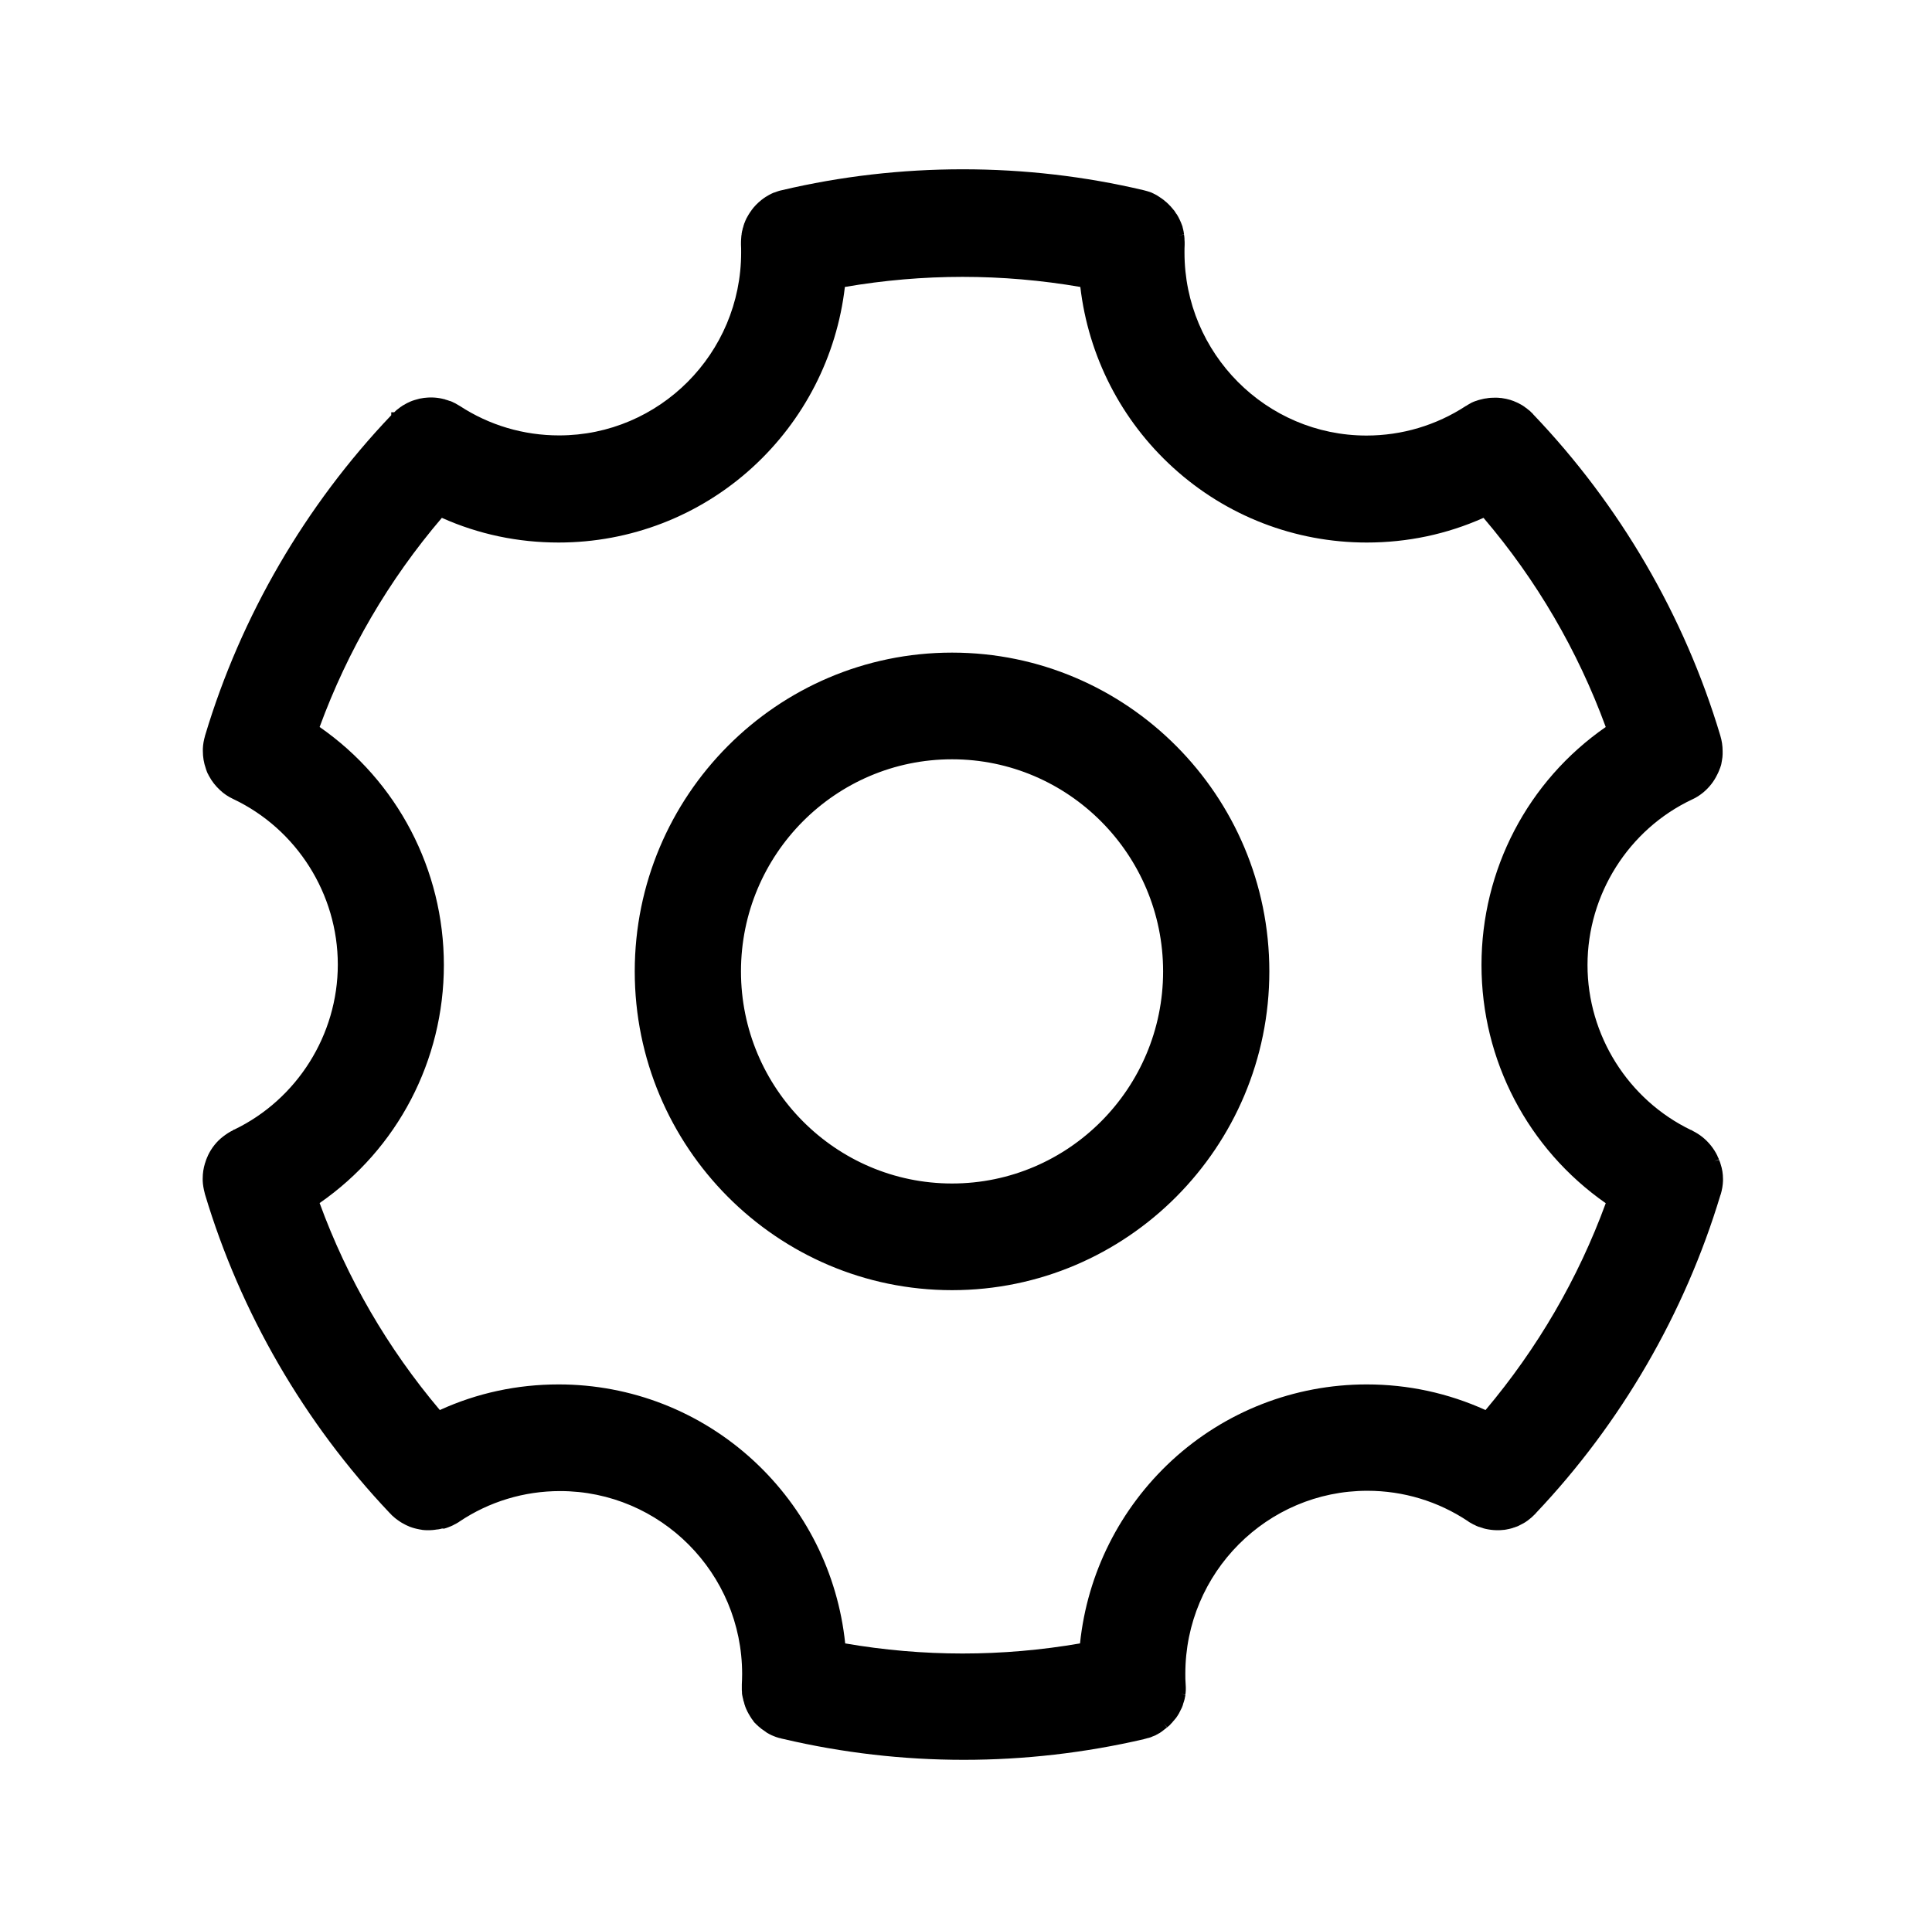 <?xml version="1.0" standalone="no"?><!DOCTYPE svg PUBLIC "-//W3C//DTD SVG 1.1//EN" "http://www.w3.org/Graphics/SVG/1.1/DTD/svg11.dtd"><svg t="1582084254173" class="icon" viewBox="0 0 1025 1024" version="1.1" xmlns="http://www.w3.org/2000/svg" p-id="3760" xmlns:xlink="http://www.w3.org/1999/xlink" width="200.195" height="200"><defs><style type="text/css"></style></defs><path d="M673.433 515.482c0 93.274-75.476 169.162-168.338 169.162-92.862 0-168.338-75.888-168.338-169.162C336.757 422.208 412.233 346.32 505.095 346.32 597.957 346.32 673.433 422.208 673.433 515.482L673.433 515.482zM393.117 515.482c0 62.045 50.262 112.555 111.978 112.555 61.798 0 111.978-50.51 111.978-112.555 0-62.045-50.262-112.555-111.978-112.555C443.297 402.927 393.117 453.354 393.117 515.482L393.117 515.482zM914.116 625.565c0 0.412 0 0.742-1e-8 1.071-0.082 2.39-0.494 4.697-1.154 7.004l-0.247 0.659 0 0c-18.869 62.622-52.652 120.877-97.723 168.503l-0.412 0.494-0.082 0.082c-0.577 0.577-1.236 1.236-1.895 1.813l-0.082 0.082c-0.742 0.577-1.401 1.154-2.06 1.648l-0.247 0.165c-0.659 0.494-1.318 0.906-2.06 1.318l-0.33 0.165c-0.742 0.412-1.401 0.742-2.06 1.071l-0.494 0.247c-0.577 0.247-1.318 0.494-2.06 0.742-0.247 0-0.33 0.082-0.494 0.165-0.742 0.247-1.401 0.412-2.142 0.577l-0.412 0.082c-0.824 0.165-1.566 0.33-2.307 0.412-0.082 0-0.247 0-0.33 0-0.824 0.082-1.566 0.165-2.39 0.165l-0.082 0c-0.906 0-1.813 0-2.637-0.082l-0.082 0c-0.824-0.082-1.73-0.165-2.637-0.33-0.906-0.165-1.813-0.33-2.637-0.577l-0.165-0.082c-0.824-0.247-1.566-0.494-2.307-0.742l-0.165 0c0 0-0.082-0.082-0.165-0.082-0.659-0.247-1.401-0.577-2.142-0.989-0.082-0.082-0.247-0.082-0.412-0.165-0.742-0.412-1.401-0.742-2.06-1.154-0.082-0.082-0.247-0.165-0.412-0.247l-0.082-0.082c-0.082-0.082-0.247-0.165-0.33-0.247-15.82-10.547-34.277-16.15-53.394-16.15-53.229 0-96.57 43.506-96.57 97.064 0 2.06 0 3.79 0.165 5.521l0 0.082c0 0.494 0.082 0.989 0.082 1.483 0 0.412 0 0.824 0 1.236l0 0.082c0 0.412 0 0.906-0.082 1.318 0 0.082 0 0.082 1e-8 0.165 0 0.33-0.082 0.742-0.165 1.154l-2.637-0.247 2.637 0.33 0 0.247c0 0.33-0.082 0.659-0.165 0.989 0 0.165-0.082 0.247-0.082 0.412-0.082 0.33-0.082 0.577-0.165 0.824l-0.165 0.577c-0.082 0.165-0.247 0.824-0.247 0.824-0.082 0.165-0.082 0.33-0.165 0.494 0 0.082-0.082 0.247-0.165 0.412l1e-8 0.165c-0.082 0.247-0.165 0.577-0.247 0.824 0 0.082-0.082 0.247-0.165 0.412-0.082 0.33-0.247 0.577-0.33 0.824l-0.33 0.659c-0.082 0.165-0.247 0.412-0.33 0.659l-0.247 0.494c-0.082 0.247-0.247 0.412-0.33 0.659-0.082 0.165-0.165 0.33-0.247 0.494-0.082 0.165-0.247 0.412-0.412 0.659l-0.247 0.412c-0.165 0.247-0.33 0.494-0.494 0.742 0 0-0.247 0.412-0.33 0.494l-0.412 0.494c-0.165 0.165-0.494 0.577-0.494 0.577-0.082 0.165-0.247 0.33-0.412 0.494-0.165 0.165-0.33 0.412-0.494 0.577l-0.33 0.412c-0.165 0.165-0.412 0.412-0.577 0.577 0 0-0.33 0.33-0.33 0.412-0.165 0.165-0.412 0.412-0.659 0.659-0.082 0.082-0.247 0.165-0.33 0.247-0.247 0.165-0.494 0.412-0.742 0.659l-1.813-1.978 1.73 2.06c-0.082 0.082-0.165 0.082-0.247 0.165-0.165 0.165-0.412 0.33-0.742 0.577l-0.33 0.247c-0.247 0.165-0.494 0.412-0.742 0.577-0.165 0.082-0.247 0.165-0.412 0.33-0.165 0.165-0.412 0.33-0.659 0.494l-0.082 0c-0.165 0.082-0.247 0.165-0.412 0.33-0.165 0.082-0.33 0.247-0.577 0.33l-0.577 0.33-0.577 0.33c-0.247 0.082-0.494 0.247-0.742 0.412-0.165 0.082-0.247 0.082-0.412 0.165-0.247 0.082-0.577 0.247-0.824 0.33l-0.082 0c-0.082 0-0.165 0.082-0.33 0.165-0.33 0.165-0.659 0.247-0.989 0.412-0.082 0-0.165 0.082-0.247 0.082-0.33 0.082-0.742 0.247-1.154 0.33l-0.165 0c-0.412 0.165-0.742 0.247-1.071 0.33-0.082 0-0.247 0-0.33 0.082 0 0-0.494 0.082-0.577 0.165-31.229 7.251-63.364 10.959-95.581 10.959-32.135 0-64.352-3.708-95.581-11.041-0.082 0-0.742-0.165-0.742-0.165-0.412-0.082-0.742-0.165-1.154-0.33-0.082 0-0.165 0-0.247 0-0.412-0.082-0.742-0.247-1.071-0.33-0.082 0-0.165-0.082-0.247-0.082-0.412-0.082-0.742-0.247-1.154-0.412l-0.247-0.082c-0.33-0.165-0.659-0.247-0.989-0.412-0.165-0.082-0.247-0.082-0.412-0.165-0.247-0.165-0.577-0.247-0.824-0.412l-0.494-0.247-0.577-0.33c0 0-0.494-0.247-0.577-0.33-0.165-0.082-0.33-0.165-0.494-0.33l-0.659-0.494-0.494-0.33-0.659-0.494c-0.082-0.082-0.247-0.165-0.412-0.247-0.247-0.165-0.494-0.412-0.742-0.577-0.082-0.082-0.165-0.165-0.247-0.247-0.247-0.165-0.494-0.412-0.742-0.577l-0.412-0.412c-0.165-0.165-0.33-0.33-0.577-0.494-0.082-0.082-0.247-0.165-0.33-0.33l-0.165-0.165c-0.165-0.165-0.247-0.33-0.412-0.412-0.082 0-0.33-0.33-0.33-0.33l-0.494-0.577-0.082-0.165c-0.165-0.165-0.247-0.33-0.33-0.494-0.082-0.165-0.247-0.33-0.412-0.494-0.082-0.165-0.494-0.742-0.494-0.742-0.082-0.082-0.165-0.247-0.247-0.412-0.165-0.165-0.247-0.412-0.412-0.659-0.082-0.165-0.165-0.33-0.247-0.412-0.165-0.247-0.33-0.494-0.494-0.824l-0.165-0.33c-0.165-0.33-0.33-0.577-0.494-0.906l-0.082-0.247c-0.165-0.33-0.33-0.659-0.494-0.989l-0.082-0.247c-0.165-0.33-0.247-0.659-0.412-0.989l-0.082-0.33c-0.082-0.247-0.247-0.577-0.33-0.906l-0.082-0.412c-0.082-0.247-0.165-0.577-0.247-0.906 0-0.082-0.082-0.247-0.165-0.412-0.082-0.33-0.165-0.577-0.165-0.824l-0.165-0.659-0.165-0.659c0 0-0.082-0.659-0.165-0.824l-0.082-0.494c-0.082-0.33-0.082-0.659-0.082-0.989l0-0.33c0-0.412-0.082-0.742-0.082-1.071 0-0.165 0-0.247 0-0.33 0-0.33 0-0.742 0-1.071l0-0.247c0-0.412 0-0.742 0-1.071 0-0.082 0-0.165 0-0.247 0.082-1.648 0.165-3.461 0.165-5.521 0-53.558-43.341-97.064-96.57-97.064-19.116 0-37.656 5.603-53.476 16.232-0.082 0.082-0.247 0.165-0.33 0.247l-0.412 0.247c-0.659 0.412-1.401 0.824-2.142 1.154l-0.247 0.165c-0.824 0.412-1.566 0.742-2.307 0.989-0.082 0-0.165 0.082-0.165 0.082-0.824 0.33-1.566 0.577-2.472 0.824L234.584 811.124c-0.742 0.165-1.483 0.412-2.307 0.494l-0.082 0-0.247 0c-0.906 0.165-1.73 0.247-2.554 0.33l-0.082 0c-0.824 0.082-1.648 0.082-2.554 0.082l-0.165 0c-0.906 0-1.73-0.082-2.472-0.165-0.082 0-0.247 0-0.412-0.082-0.742-0.082-1.483-0.247-2.225-0.412l-0.412-0.082c-0.659-0.165-1.401-0.33-2.142-0.577-0.082 0-0.494-0.165-0.494-0.165-0.742-0.247-1.483-0.494-2.06-0.824l-0.412-0.165c-0.742-0.33-1.483-0.742-2.06-1.071-0.082 0-0.247-0.082-0.33-0.165-0.742-0.412-1.401-0.824-2.06-1.318-0.082-0.082-0.165-0.082-0.247-0.165-0.742-0.494-1.483-1.071-2.142-1.648l-0.082-0.082c-0.742-0.577-1.401-1.236-1.978-1.895l-0.494-0.494c-45.236-47.791-79.102-106.293-97.888-169.162l-0.082-0.412 0 1e-8c-0.577-2.142-0.989-4.449-1.071-6.592 0-0.412 0-0.742-1e-8-1.154 0-2.802 0.412-5.521 1.236-8.157 0-0.082 0-0.165 0.082-0.165 0.082-0.247 0.165-0.494 0.247-0.824l0.082-0.165c0-0.082 0.082-0.247 0.082-0.33 0-0.165 0.33-0.824 0.33-0.824 0.082-0.165 0.082-0.33 0.165-0.494 0-0.082 0.082-0.247 0.165-0.33 0.082-0.247 0.247-0.494 0.33-0.742l0.082-0.247c1.895-3.955 4.614-7.416 8.075-10.052 1.648-1.236 3.296-2.39 5.109-3.214l0.494-0.412 0.247 0c33.371-16.068 54.959-50.345 54.959-87.589 0-37.408-21.753-71.851-55.453-87.836-2.637-1.236-5.026-2.802-7.086-4.779-2.307-2.142-4.285-4.614-5.768-7.416l-0.33-0.577 0-0.082c0-0.082-0.33-0.577-0.33-0.577-0.165-0.247-0.247-0.494-0.33-0.742l-0.247-0.577-0.165-0.494c-0.082-0.165-0.165-0.494-0.247-0.659l0-0.082c0 0-0.082-0.165-0.082-0.247-1.071-3.049-1.566-6.097-1.566-9.311 0-0.412 0-0.742 0-1.154 0.082-2.307 0.494-4.532 1.154-6.839l0-0.165 0.082-0.165c18.951-63.199 53.064-121.866 98.712-169.821l0-1.566 1.566 0c0.412-0.412 0.824-0.824 1.236-1.154l0.33-0.247 0 0c0.577-0.494 1.236-0.989 1.813-1.401l0.165-0.082c0.659-0.494 1.401-0.989 2.142-1.318l0.247-0.165c0.659-0.412 1.401-0.742 2.142-1.071l0.33-0.165c0.742-0.33 1.401-0.577 2.225-0.824l0.247-0.082c0.824-0.247 1.648-0.494 2.39-0.659 0.082 0 0.247-0.082 0.33-0.082 0.742-0.165 1.566-0.247 2.472-0.412 0 0 0.082 0 0.247 0 3.461-0.412 6.921-0.165 10.3 0.742l0.165-1e-8 0.33 0.165c0.742 0.165 1.566 0.494 2.307 0.742l0.082 1e-8 0.082 0c0.742 0.247 1.483 0.577 2.225 0.989 0.165 0.082 0.247 0.165 0.412 0.165 0.577 0.33 1.318 0.742 1.978 1.154 0.165 0.082 0.247 0.165 0.412 0.247l0.165 0.082c15.738 10.3 33.948 15.656 52.734 15.656 53.229 0 96.57-43.506 96.57-97.064 0-1.566 0-2.884-0.082-4.12l0-0.082c0-0.33 0-0.742 0-1.154 0-0.989 0.082-1.978 0.165-2.966l0-0.082c0-0.412 0.082-0.742 0.165-1.154 0-0.082 0-0.165 0-0.33 0.082-0.33 0.082-0.659 0.165-0.989l0.082-0.412c0-0.165 0.082-0.33 0.165-0.494l0.082-0.494c0-0.165 0.082-0.247 0.082-0.412l0.247-0.742c0.082-0.165 0.082-0.412 0.165-0.577l0.082-0.412c0.165-0.33 0.247-0.659 0.33-0.989l0.082-0.165c0.165-0.33 0.247-0.659 0.412-0.989l0-0.082 0.082-0.165c0.165-0.33 0.33-0.659 0.494-1.071l0.082-0.247 0.082-0.082c0.165-0.247 0.33-0.577 0.494-0.906l0.165-0.247c0.165-0.33 0.33-0.659 0.577-0.989 0.082-0.082 0.165-0.247 0.247-0.412 0.165-0.247 0.33-0.494 0.494-0.742 0.165-0.247 0.33-0.412 0.494-0.659l0.247-0.412c0.247-0.33 0.494-0.577 0.659-0.824l0.165-0.247c1.73-2.06 3.708-3.873 5.85-5.356l0.082-0.082 0.082 0c0.165-0.165 0.412-0.247 0.577-0.412l0.577-0.33 0.824-0.494c0.165-0.082 0.247-0.165 0.412-0.247 0.165-0.082 0.33-0.165 0.494-0.247 0.247-0.165 0.577-0.247 0.824-0.412l0.082-0.082 0.082 0 0 0c0.33-0.165 0.742-0.33 1.071-0.494l0.082 0 0.082 0c1.318-0.494 2.637-0.989 3.955-1.236 31.311-7.416 63.693-11.124 96.075-11.124 32.465 0 64.764 3.708 96.075 11.124 1.401 0.33 2.719 0.742 4.037 1.236l0.247 0.082 0.082 0.082c0.33 0.165 0.577 0.247 0.906 0.412 0 0 0.082 0.082 0.082 0.082l0.165 0.082c0.33 0.082 0.577 0.247 0.824 0.412 0.165 0.082 0.33 0.165 0.494 0.247 0.165 0.082 0.33 0.165 0.494 0.33l0.082 0.082c0.165 0.082 0.412 0.165 0.577 0.33l0.494 0.33c0.247 0.165 0.494 0.33 0.742 0.494l0.247 0.165c0.247 0.165 0.494 0.33 0.659 0.494l0.165 0.082 0.247 0.247c1.071 0.824 2.06 1.648 2.884 2.554 0.33 0.33 0.577 0.659 0.906 0.906l0.082 0.082-0.082 0 0.082 0.082c0.247 0.247 0.494 0.577 0.742 0.824 0.082 0.082 0.247 0.247 0.33 0.412l0.082 0.082c0.082 0.165 0.33 0.412 0.494 0.577 0.165 0.247 0.33 0.494 0.494 0.742l0.082 0.082c0.082 0.082 0.165 0.165 0.165 0.33 0.165 0.247 0.412 0.577 0.577 0.824l0 0 0.165 0.165c1.154 1.895 2.06 3.873 2.802 5.933l0.082 0.247c0.082 0.247 0.165 0.412 0.165 0.659l0.165 0.659c0.082 0.247 0.082 0.412 0.165 0.577l0 0.165c0.082 0.165 0.082 0.412 0.165 0.659 0 0.165 0.082 0.33 0.082 0.577 0.082 0.247 0.165 0.906 0.165 0.906l0 0.247-2.637 0.494 2.637-0.412c0.082 0.33 0.082 0.742 0.165 1.071l1e-8 0.165c0.082 0.412 0.082 0.906 0.082 1.318l0 0.082c0 0.412 0.082 0.906 0.082 1.318l0 0c0 0.494 0 0.906 0 1.401l0 0.082c-0.082 1.236-0.082 2.554-0.082 4.12 0 53.476 43.341 97.064 96.57 97.064 18.787 0 36.996-5.438 52.652-15.656l0.165-0.082c0.082 0 0.165-0.082 0.33-0.165l0.082-0.082c0.742-0.494 1.401-0.824 1.978-1.154l0.412-0.247c0.742-0.33 1.401-0.659 2.142-0.906 0.082 0 0.165-0.082 0.33-0.082 0.742-0.247 1.566-0.577 2.39-0.742l0.082 0c0.824-0.247 1.73-0.412 2.554-0.577l0.247 0c1.648-0.33 3.378-0.412 5.109-0.412l0.247 0c0.824 0 1.648 0.082 2.39 0.165 0.082 0 0.165 0 0.33 0 0.906 0.165 1.648 0.247 2.39 0.412l0.412 0.082c0.577 0.165 1.401 0.33 2.225 0.577 0.082 0 0.412 0.165 0.412 0.165 0.824 0.247 1.483 0.494 2.142 0.824l0.412 0.165c0.742 0.33 1.483 0.659 2.142 1.071l0.33 0.165c0.742 0.412 1.401 0.824 2.06 1.318l0.082 0.082c0.824 0.577 1.566 1.154 2.142 1.648l0.165 0.082c0.577 0.494 1.154 1.071 1.73 1.648l0.165 0.165 0.165 0.247c45.978 48.12 80.338 107.034 99.289 170.48 0.824 2.719 1.236 5.438 1.236 8.24l0 0.33c0 0.082 0 0.742 0 0.742 0 0.247 0 0.412 0 0.577 0 0.412-0.082 0.824-0.082 1.236l0 0.247 0 0c-0.165 1.154-0.33 2.307-0.577 3.543l0 0-0.082 0.412c-0.082 0.33-0.165 0.742-0.33 1.071l-0.082 0.247c-0.082 0.33-0.165 0.577-0.33 0.906 0 0.082-0.082 0.247-0.165 0.412-0.082 0.165-0.165 0.412-0.247 0.659-0.082 0.165-0.165 0.412-0.247 0.577-0.082 0.082-0.082 0.247-0.165 0.412-0.165 0.247-0.247 0.577-0.412 0.824-0.082 0.082-0.082 0.247-0.165 0.33-1.73 3.625-4.285 6.839-7.333 9.393-1.813 1.483-3.79 2.802-6.015 3.79-33.701 15.903-55.453 50.427-55.453 87.836 0 37.244 21.588 71.521 54.959 87.589l0.247 0 0.577 0.412c1.813 0.906 3.543 1.978 5.191 3.296 3.296 2.637 6.015 6.015 7.91 9.888l0 0.082c0.165 0.33 0.247 0.577 0.412 0.906 0.082 0.247 0.165 0.33 0.247 0.494 0.082 0.165 0.165 0.33 0.165 0.494l-2.472 1.071 2.554-0.906c0.082 0.247 0.165 0.412 0.247 0.659 0 0 0.165 0.494 0.247 0.577l0 0 0.33 1.071C913.704 620.291 914.116 622.928 914.116 625.565L914.116 625.565zM785.988 512.104c0-50.592 24.554-97.641 65.918-126.315-14.914-40.622-36.667-77.948-64.847-110.989-19.528 8.734-40.375 13.101-61.963 13.101-38.068 0-74.57-14.09-102.75-39.798-27.521-25.049-44.907-59.079-49.191-95.828-20.517-3.543-41.528-5.356-62.457-5.356-20.929 0-41.858 1.813-62.457 5.356-4.285 36.832-21.671 70.779-49.109 95.828C370.952 273.81 334.45 287.9 296.382 287.9c-21.588 0-42.435-4.367-61.963-13.101-28.18 33.041-49.933 70.367-64.847 110.989 41.281 28.674 65.918 75.806 65.918 126.315 0 50.592-24.554 97.641-65.918 126.315C184.239 678.546 205.663 715.461 233.348 748.255c19.858-9.064 41.116-13.596 63.034-13.596 38.397 0 75.064 14.337 103.326 40.375 27.603 25.461 44.824 59.821 48.697 97.064 20.517 3.543 41.446 5.356 62.292 5.356 20.847 0 41.776-1.813 62.292-5.356 3.873-37.244 21.176-71.603 48.697-97.064 28.262-26.038 65.012-40.375 103.409-40.375 22 0 43.176 4.614 63.034 13.596 27.603-32.794 49.109-69.708 63.776-109.753C810.625 609.662 785.988 562.696 785.988 512.104L785.988 512.104z" p-id="3761"></path></svg>